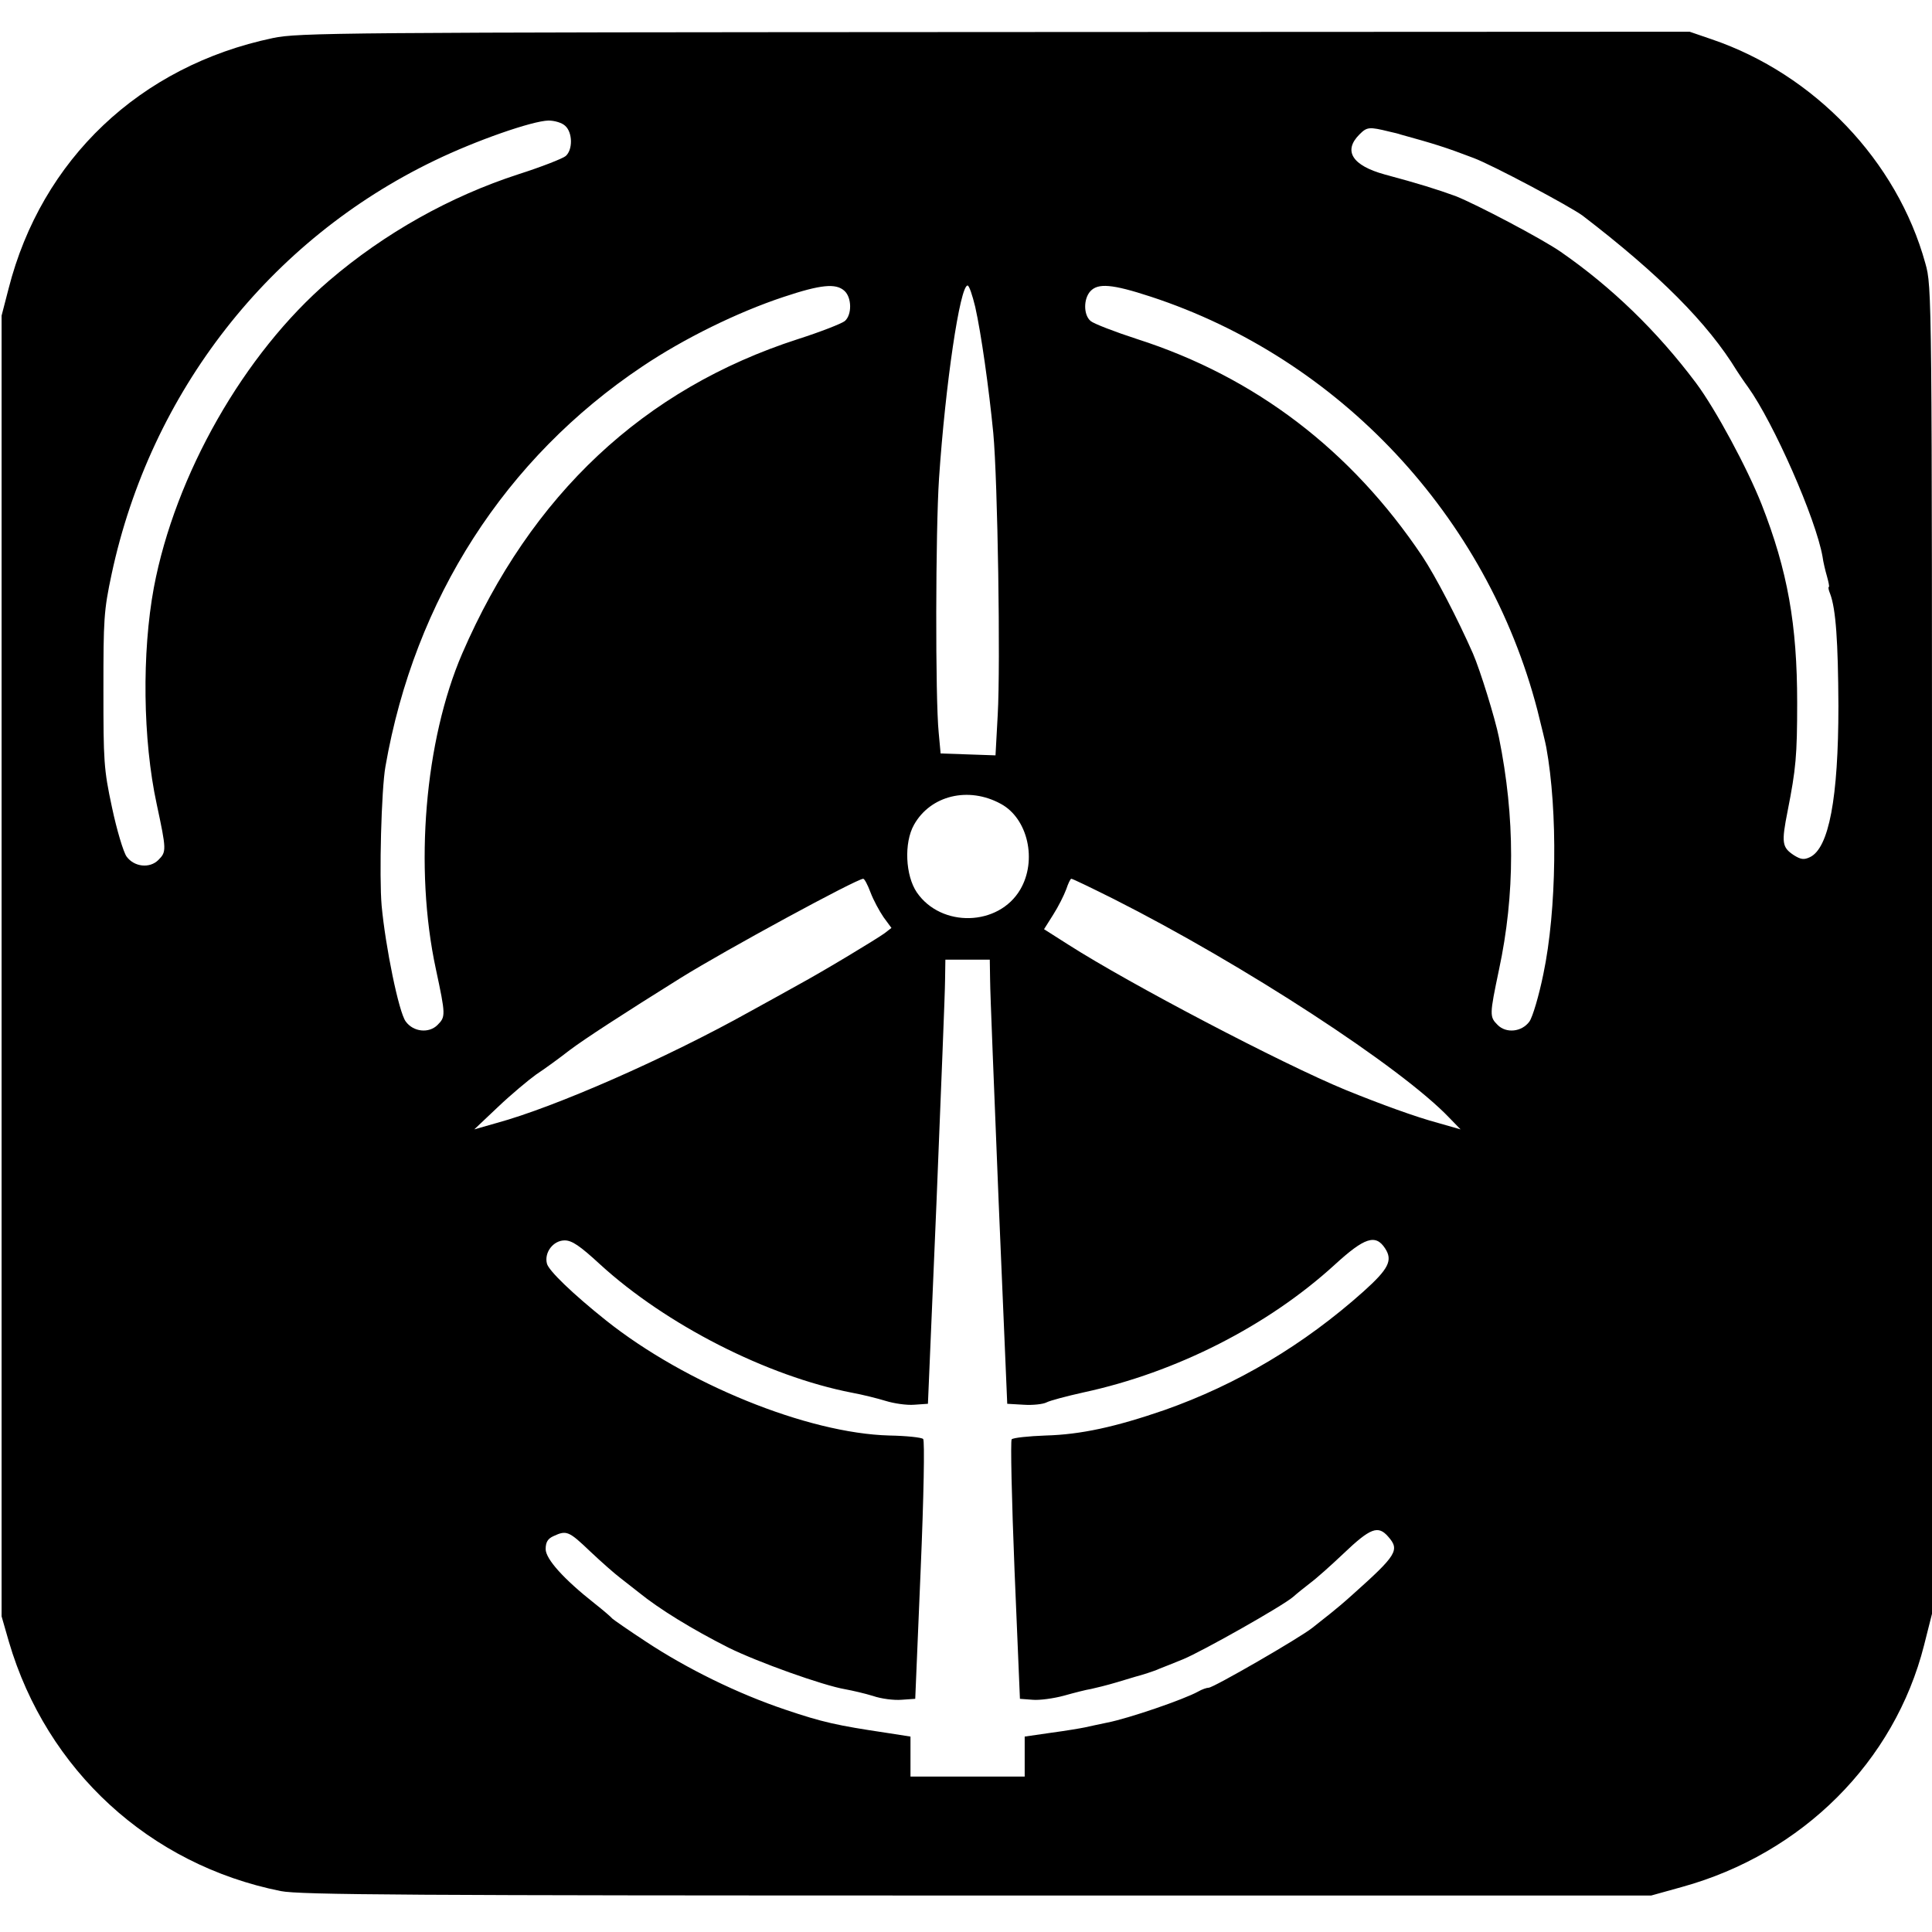 <?xml version="1.0" standalone="no"?>
<!DOCTYPE svg PUBLIC "-//W3C//DTD SVG 20010904//EN"
 "http://www.w3.org/TR/2001/REC-SVG-20010904/DTD/svg10.dtd">
<svg version="1.0" xmlns="http://www.w3.org/2000/svg"
 width="609pt" height="609pt" viewBox="0 0 609 609"
 preserveAspectRatio="xMidYMid meet">
<g transform="translate(0,609) scale(0.1,-0.1)"
fill="#000000" stroke="none">
<path d="M860 5970 c-419 -88 -729 -382 -833 -790 l-22 -85 0 -2050 0 -2050
23 -80 c119 -405 443 -703 857 -786 59 -12 410 -14 2195 -14 l2125 0 97 27
c380 105 670 395 763 762 l25 99 0 2091 c0 2079 0 2092 -21 2166 -89 323 -350
596 -673 706 l-70 24 -2190 -1 c-2067 -1 -2196 -2 -2276 -19z m922 -277 c23
-21 24 -75 1 -95 -10 -8 -76 -34 -148 -57 -216 -70 -423 -186 -598 -336 -268
-230 -485 -612 -552 -967 -38 -205 -35 -480 9 -683 31 -145 31 -150 5 -176
-27 -27 -76 -22 -100 11 -10 14 -31 84 -46 155 -26 121 -27 146 -27 370 0 223
1 249 26 366 123 574 498 1053 1018 1303 130 63 308 125 359 126 19 0 43 -7
53 -17z m2598 -18 c14 -3 30 -7 35 -9 105 -29 141 -40 230 -74 59 -22 305
-153 344 -182 240 -184 394 -338 486 -489 6 -9 21 -32 35 -51 81 -113 214
-415 235 -535 2 -16 9 -45 14 -62 5 -18 8 -33 6 -33 -3 0 -1 -10 4 -22 18 -48
25 -150 26 -353 0 -291 -30 -449 -90 -477 -19 -9 -29 -7 -50 6 -38 25 -40 39
-20 140 26 132 30 174 30 341 0 246 -30 416 -112 625 -45 114 -145 300 -207
383 -123 164 -266 302 -426 413 -59 41 -266 150 -332 176 -58 21 -115 39 -223
68 -102 28 -132 74 -80 126 24 24 30 25 95 9z m-1718 -502 c23 -21 24 -75 1
-95 -10 -8 -76 -34 -148 -57 -486 -157 -841 -490 -1058 -991 -118 -274 -152
-675 -83 -995 31 -145 31 -150 5 -176 -27 -27 -76 -22 -100 11 -22 29 -64 236
-76 365 -8 91 -1 367 12 439 92 528 378 972 810 1261 131 88 300 171 445 219
117 39 165 44 192 19z m412 -50 c19 -85 43 -255 57 -398 14 -150 23 -731 14
-888 l-7 -128 -87 3 -86 3 -6 65 c-11 107 -10 637 1 802 20 296 66 608 90 608
5 0 15 -30 24 -67z m553 32 c595 -195 1060 -692 1219 -1303 13 -52 26 -105 28
-117 37 -202 33 -515 -9 -715 -14 -69 -34 -136 -44 -150 -24 -33 -73 -38 -100
-11 -26 26 -26 31 4 174 51 238 51 480 0 732 -12 60 -59 212 -82 265 -48 109
-118 244 -160 307 -224 334 -527 565 -898 684 -71 23 -138 49 -147 57 -23 19
-23 70 -1 94 24 26 68 23 190 -17z m-472 -1599 c85 -46 115 -178 61 -270 -68
-116 -249 -121 -326 -9 -36 53 -41 156 -9 213 52 93 172 122 274 66z m-411
-279 c9 -24 28 -59 41 -78 l25 -34 -22 -17 c-25 -18 -190 -118 -273 -163 -27
-15 -95 -53 -150 -83 -265 -148 -616 -302 -800 -352 l-70 -20 74 70 c41 39 96
85 121 103 26 17 74 52 106 77 48 36 168 114 349 227 143 89 554 312 576 313
4 0 14 -19 23 -43z m767 -21 c408 -206 906 -530 1058 -690 l35 -36 -70 20
c-71 19 -181 59 -294 105 -199 82 -678 333 -872 457 l-77 49 29 46 c16 25 34
61 41 80 6 18 13 33 16 33 4 0 64 -29 134 -64z m-390 -256 c0 -36 13 -351 27
-700 l27 -635 52 -3 c29 -2 61 2 71 7 11 6 64 20 118 32 292 63 581 210 792
403 93 85 128 97 158 51 25 -38 11 -65 -68 -136 -188 -168 -398 -293 -628
-374 -154 -53 -263 -77 -374 -80 -54 -2 -102 -7 -107 -12 -4 -4 0 -190 9 -413
l17 -405 40 -3 c21 -2 66 4 99 13 32 9 71 19 85 21 14 3 51 12 81 21 30 9 57
17 60 18 16 4 58 17 75 25 11 4 45 18 75 30 60 25 314 168 347 197 11 10 35
29 53 43 19 14 65 55 104 92 86 82 110 91 142 54 37 -42 27 -58 -113 -183 -23
-21 -54 -47 -68 -58 -14 -11 -40 -32 -58 -46 -40 -32 -312 -189 -327 -189 -6
0 -21 -5 -33 -12 -45 -25 -220 -85 -287 -98 -25 -5 -56 -12 -70 -15 -14 -3
-62 -11 -107 -17 l-83 -12 0 -63 0 -63 -180 0 -180 0 0 63 0 63 -77 12 c-154
23 -200 33 -318 73 -149 50 -310 129 -440 215 -55 36 -102 69 -105 72 -3 4
-27 25 -55 47 -99 78 -155 141 -155 172 0 22 7 33 25 41 41 19 48 16 116 -49
35 -33 77 -70 93 -82 15 -12 42 -33 60 -47 64 -52 168 -116 283 -174 91 -45
297 -119 368 -131 22 -4 61 -13 87 -21 26 -9 66 -14 90 -12 l43 3 17 405 c10
234 13 409 8 414 -5 5 -53 10 -107 11 -258 7 -642 163 -893 363 -104 83 -181
157 -186 179 -9 35 20 73 56 73 23 0 48 -17 112 -76 208 -190 526 -352 793
-404 33 -6 81 -18 107 -26 26 -8 66 -14 90 -12 l43 3 27 635 c14 349 27 664
27 700 l1 65 70 0 70 0 1 -65z"/>
</g>
</svg>
